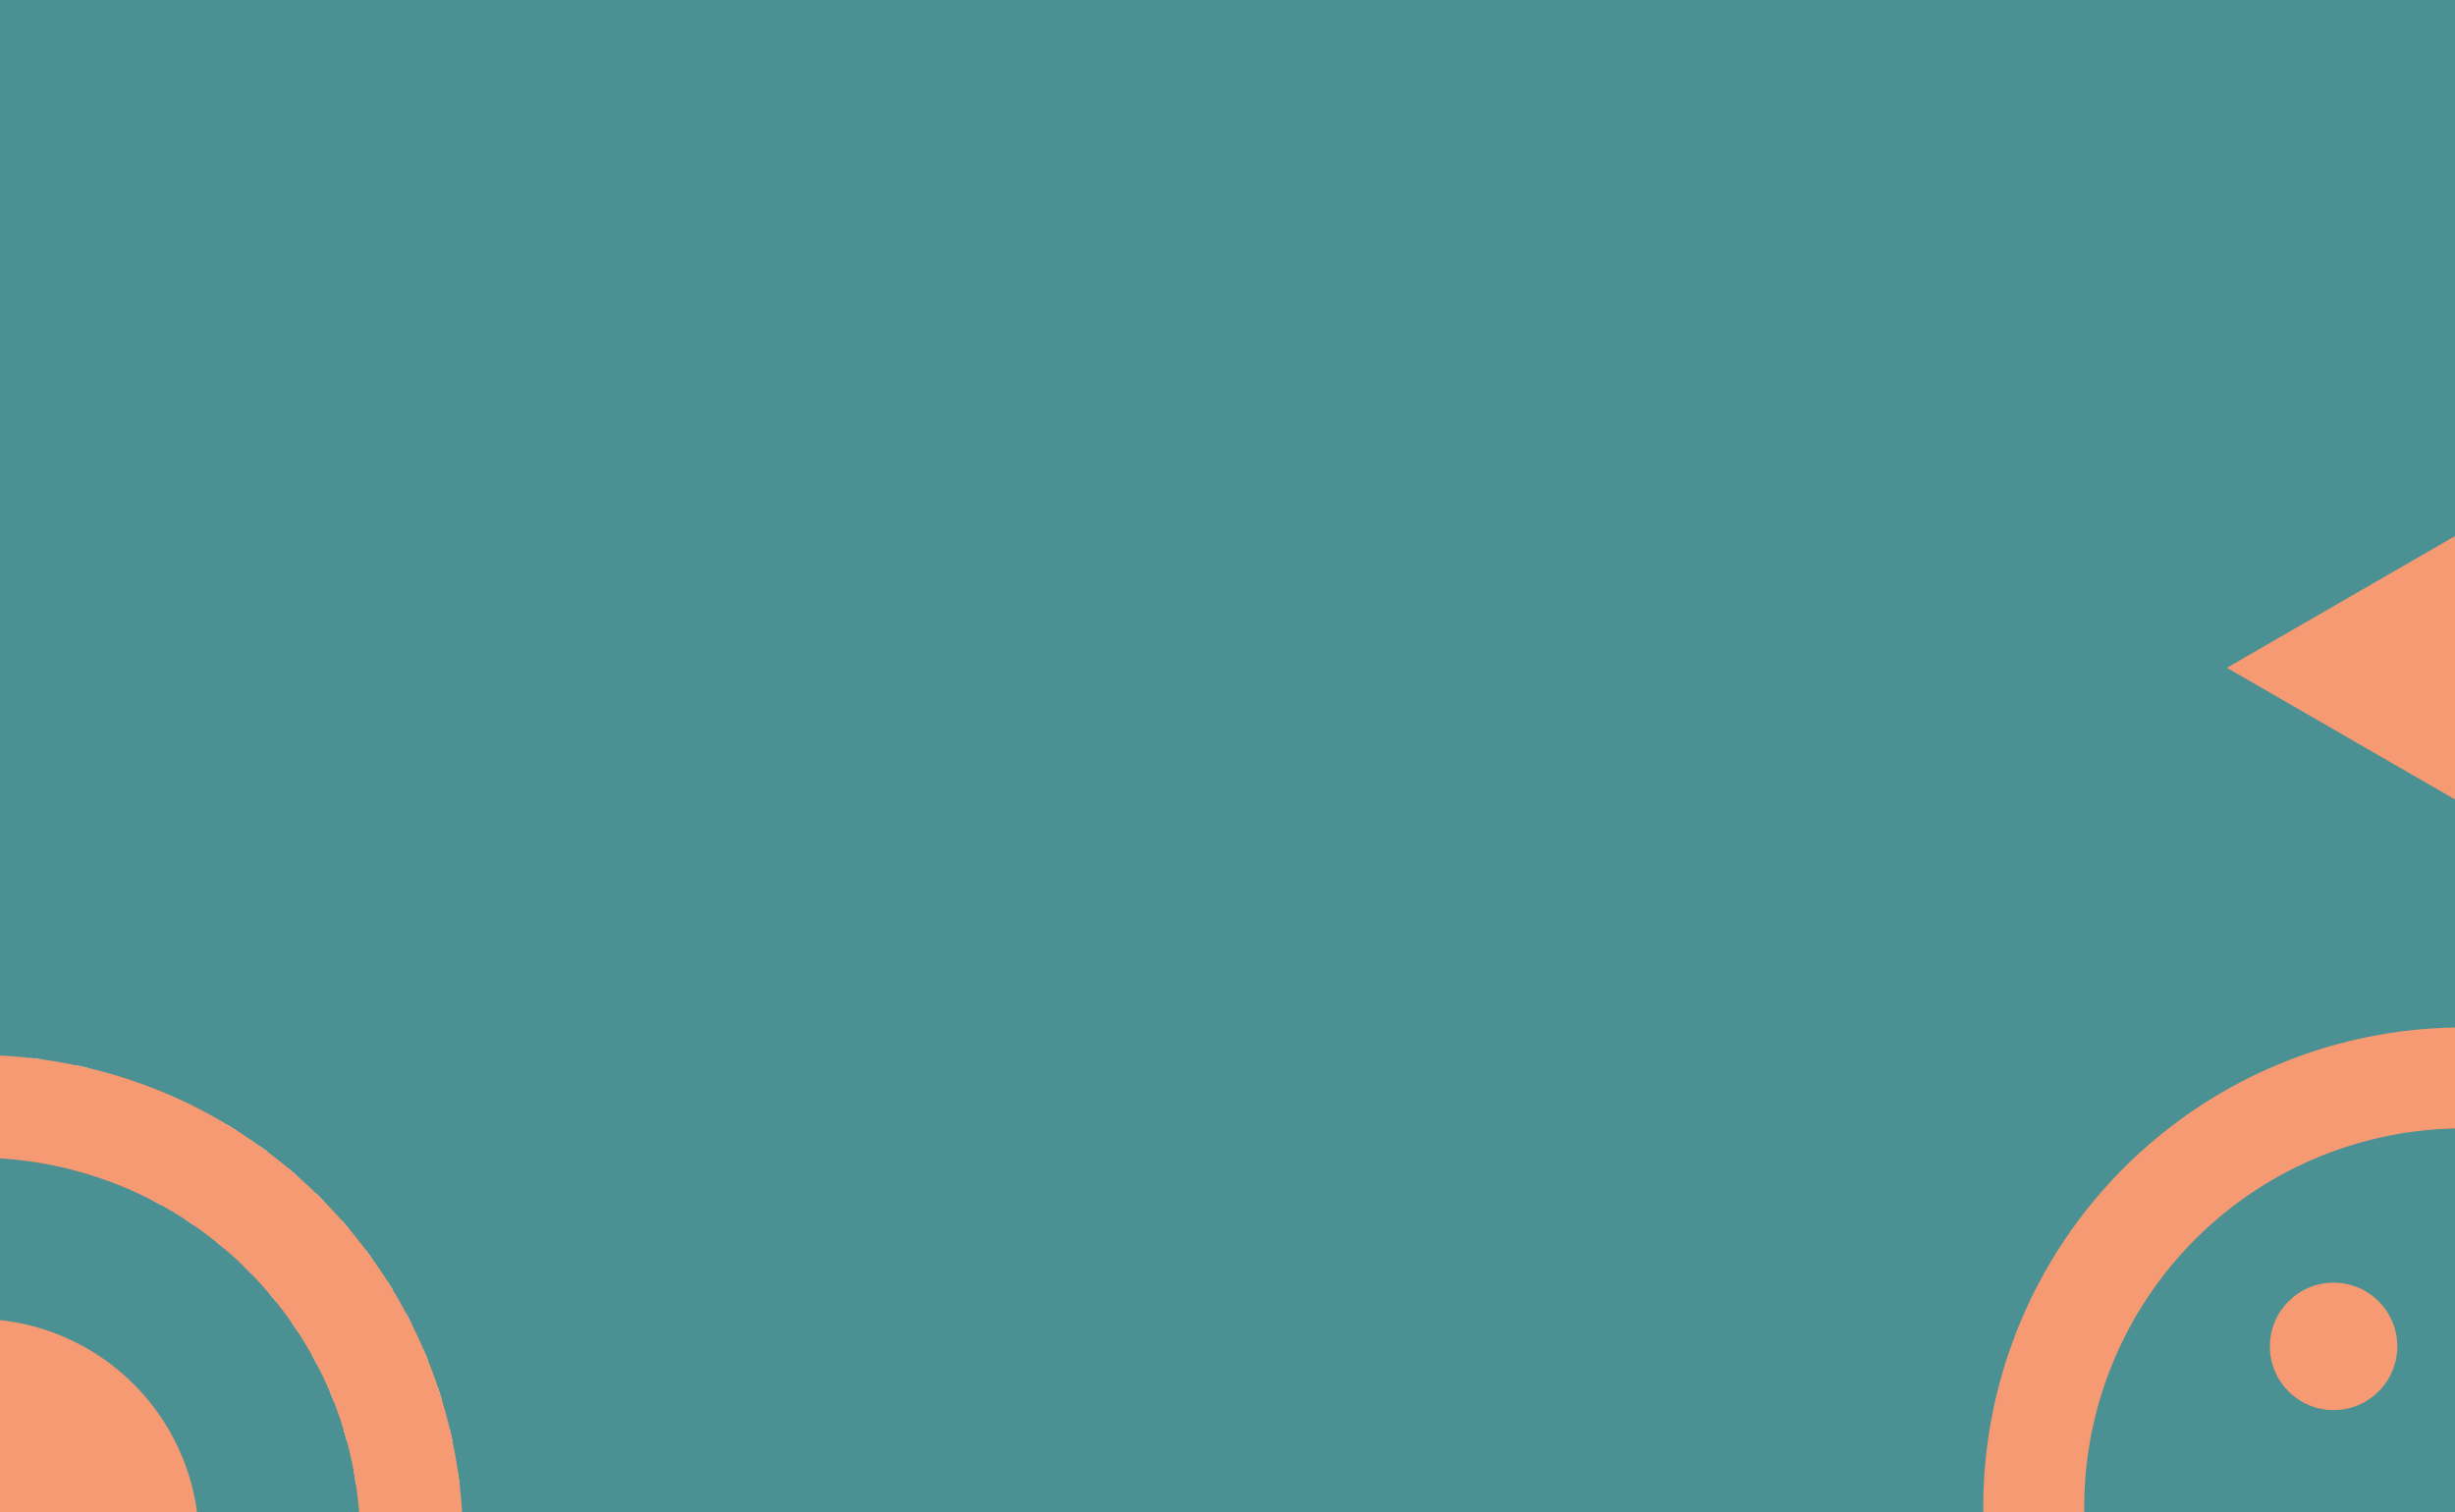 <svg xmlns="http://www.w3.org/2000/svg" xmlns:xlink="http://www.w3.org/1999/xlink" width="375" height="231" viewBox="0 0 375 231">
  <defs>
    <clipPath id="clip-path">
      <rect id="Rectangle_22" data-name="Rectangle 22" width="375" height="231" fill="#ffdfdf"/>
    </clipPath>
  </defs>
  <g id="Group_1300" data-name="Group 1300" transform="translate(723 -97)">
    <rect id="Rectangle_21" data-name="Rectangle 21" width="375" height="231" transform="translate(-723 97)" fill="#4b9093"/>
    <g id="Group_1299" data-name="Group 1299" transform="translate(-723 97)" clip-path="url(#clip-path)">
      <g id="Group_1230" data-name="Group 1230" transform="translate(302.943 156.972)">
        <g id="Group_1227" data-name="Group 1227" transform="translate(43.779 38.988)">
          <circle id="Ellipse_26" data-name="Ellipse 26" cx="9.734" cy="9.734" r="9.734" fill="#f59a73"/>
        </g>
        <g id="Group_1229" data-name="Group 1229">
          <g id="Group_1228" data-name="Group 1228">
            <path id="Path_677" data-name="Path 677" d="M-419.714,216.176A73.286,73.286,0,0,0-493,289.462a73.286,73.286,0,0,0,73.286,73.286,73.286,73.286,0,0,0,73.286-73.286A73.286,73.286,0,0,0-419.714,216.176Zm0,131.148a57.862,57.862,0,0,1-57.862-57.862A57.862,57.862,0,0,1-419.714,231.6a57.863,57.863,0,0,1,57.863,57.862A57.863,57.863,0,0,1-419.714,347.324Z" transform="translate(493 -216.176)" fill="#f59a73"/>
          </g>
        </g>
      </g>
      <g id="Group_1297" data-name="Group 1297" transform="translate(-78.071 161.171)">
        <g id="Group_1231" data-name="Group 1231" transform="translate(82.984 3.216)">
          <path id="Path_678" data-name="Path 678" d="M-692.519,201.457l-12.867,12.865q-.983-.178-1.969-.322l13.1-13.1Q-693.386,201.166-692.519,201.457Z" transform="translate(707.355 -200.903)" fill="#b4621c"/>
        </g>
        <g id="Group_1232" data-name="Group 1232" transform="translate(89.652 5.307)">
          <path id="Path_679" data-name="Path 679" d="M-687.328,203.46l-12.224,12.224c-.591-.179-1.187-.35-1.783-.508l12.385-12.385C-688.408,203.006-687.866,203.231-687.328,203.46Z" transform="translate(701.335 -202.791)" fill="#b4621c"/>
        </g>
        <g id="Group_1233" data-name="Group 1233" transform="translate(95.715 7.797)">
          <path id="Path_680" data-name="Path 680" d="M-682.467,205.817l-11.766,11.764q-.809-.346-1.628-.662l11.88-11.88Q-683.222,205.418-682.467,205.817Z" transform="translate(695.861 -205.039)" fill="#b4621c"/>
        </g>
        <g id="Group_1295" data-name="Group 1295">
          <g id="Group_1235" data-name="Group 1235" transform="translate(13.231 13.231)">
            <g id="Group_1234" data-name="Group 1234">
              <path id="Path_681" data-name="Path 681" d="M-751.537,209.945l-18.791,18.791a74.876,74.876,0,0,1,8.559-10.233A74.8,74.8,0,0,1-751.537,209.945Z" transform="translate(770.328 -209.945)" fill="#b4621c"/>
            </g>
          </g>
          <g id="Group_1237" data-name="Group 1237" transform="translate(4.537 4.537)">
            <g id="Group_1236" data-name="Group 1236">
              <path id="Path_682" data-name="Path 682" d="M-733.949,202.1l-44.228,44.228q.7-1.919,1.513-3.806l38.909-38.909Q-735.869,202.8-733.949,202.1Z" transform="translate(778.177 -202.096)" fill="#b4621c"/>
            </g>
          </g>
          <g id="Group_1239" data-name="Group 1239" transform="translate(1.41 1.41)">
            <g id="Group_1238" data-name="Group 1238">
              <path id="Path_683" data-name="Path 683" d="M-722.471,199.273-781,257.8q.289-1.472.64-2.933l54.955-54.955Q-723.944,199.561-722.471,199.273Z" transform="translate(781 -199.273)" fill="#ffdfdf"/>
            </g>
          </g>
          <g id="Group_1242" data-name="Group 1242" transform="translate(0.18 0.18)">
            <g id="Group_1240" data-name="Group 1240" transform="translate(0 40.85)">
              <path id="Path_684" data-name="Path 684" d="M-756.216,235.042a58.191,58.191,0,0,0-3.563,5.856l-22.332,22.332q.086-1.256.218-2.51Z" transform="translate(782.111 -235.042)" fill="#ffdfdf"/>
            </g>
            <g id="Group_1241" data-name="Group 1241" transform="translate(40.85)">
              <path id="Path_685" data-name="Path 685" d="M-717.043,198.162l-22.331,22.331a58.2,58.2,0,0,0-5.856,3.563l25.678-25.678Q-718.3,198.248-717.043,198.162Z" transform="translate(745.231 -198.162)" fill="#ffdfdf"/>
            </g>
          </g>
          <g id="Group_1245" data-name="Group 1245" transform="translate(0.003 0.003)">
            <g id="Group_1243" data-name="Group 1243" transform="translate(0 56.771)">
              <path id="Path_686" data-name="Path 686" d="M-763.894,249.256q-.5,1.587-.9,3.194l-17.415,17.416q-.046-1.117-.056-2.235Z" transform="translate(782.27 -249.256)" fill="#ffdfdf"/>
            </g>
            <g id="Group_1244" data-name="Group 1244" transform="translate(56.771)">
              <path id="Path_687" data-name="Path 687" d="M-710.407,198.059l-17.415,17.415q-1.608.4-3.2.9L-712.642,198Q-711.524,198.015-710.407,198.059Z" transform="translate(731.017 -198.003)" fill="#ffdfdf"/>
            </g>
          </g>
          <g id="Group_1248" data-name="Group 1248" transform="translate(0.468 0.466)">
            <g id="Group_1246" data-name="Group 1246" transform="translate(0 66.591)">
              <path id="Path_688" data-name="Path 688" d="M-766.175,258.54q-.161,1.276-.266,2.556L-781.6,276.25q-.145-1.015-.256-2.035Z" transform="translate(781.851 -258.54)" fill="#ffdfdf"/>
            </g>
            <g id="Group_1247" data-name="Group 1247" transform="translate(66.59)">
              <path id="Path_689" data-name="Path 689" d="M-704.023,198.678l-15.154,15.154q-1.279.1-2.557.266l15.676-15.677Q-705.037,198.534-704.023,198.678Z" transform="translate(721.733 -198.421)" fill="#ffdfdf"/>
            </g>
          </g>
          <g id="Group_1251" data-name="Group 1251" transform="translate(1.577 1.577)">
            <g id="Group_1249" data-name="Group 1249" transform="translate(0 73.974)">
              <path id="Path_690" data-name="Path 690" d="M-766.647,268.417-780.431,282.2q-.224-.935-.418-1.874l14.119-14.119Q-766.711,267.313-766.647,268.417Z" transform="translate(780.849 -266.208)" fill="#ffdfdf"/>
            </g>
            <g id="Group_1250" data-name="Group 1250" transform="translate(73.974)">
              <path id="Path_691" data-name="Path 691" d="M-698.071,199.842l-13.785,13.785q-1.1-.063-2.209-.083l14.119-14.119Q-699.007,199.618-698.071,199.842Z" transform="translate(714.065 -199.424)" fill="#ffdfdf"/>
            </g>
          </g>
          <g id="Group_1252" data-name="Group 1252" transform="translate(3.216 82.984)">
            <path id="Path_692" data-name="Path 692" d="M-765.951,274.887l-12.865,12.867q-.291-.867-.554-1.739l13.1-13.1Q-766.13,273.9-765.951,274.887Z" transform="translate(779.37 -272.918)" fill="#b4621c"/>
          </g>
          <g id="Group_1253" data-name="Group 1253" transform="translate(5.307 89.652)">
            <path id="Path_693" data-name="Path 693" d="M-764.589,280.721l-12.224,12.224c-.229-.538-.454-1.08-.669-1.623l12.385-12.385C-764.939,279.534-764.768,280.13-764.589,280.721Z" transform="translate(777.482 -278.938)" fill="#b4621c"/>
          </g>
          <g id="Group_1254" data-name="Group 1254" transform="translate(7.797 95.715)">
            <path id="Path_694" data-name="Path 694" d="M-762.692,286.04l-11.764,11.766q-.4-.754-.778-1.514l11.88-11.88Q-763.037,285.231-762.692,286.04Z" transform="translate(775.234 -284.412)" fill="#b4621c"/>
          </g>
          <g id="Group_1255" data-name="Group 1255" transform="translate(10.652 101.263)">
            <path id="Path_695" data-name="Path 695" d="M-760.333,290.914-771.78,302.36q-.449-.7-.876-1.416l11.523-11.523C-760.875,289.922-760.61,290.42-760.333,290.914Z" transform="translate(772.656 -289.421)" fill="#b4621c"/>
          </g>
          <g id="Group_1256" data-name="Group 1256" transform="translate(101.263 10.652)">
            <path id="Path_696" data-name="Path 696" d="M-677.913,208.493l-11.445,11.445c-.494-.276-.991-.541-1.493-.8l11.523-11.523Q-678.616,208.044-677.913,208.493Z" transform="translate(690.852 -207.617)" fill="#ffdfdf"/>
          </g>
          <g id="Group_1257" data-name="Group 1257" transform="translate(13.846 106.353)">
            <path id="Path_697" data-name="Path 697" d="M-757.567,295.388-768.8,306.626q-.493-.658-.97-1.323l11.287-11.287Q-758.041,294.709-757.567,295.388Z" transform="translate(769.773 -294.016)" fill="#b4621c"/>
          </g>
          <g id="Group_1258" data-name="Group 1258" transform="translate(106.353 13.846)">
            <path id="Path_698" data-name="Path 698" d="M-673.647,211.47l-11.236,11.236q-.681-.474-1.373-.919L-674.97,210.5Q-674.305,210.975-673.647,211.47Z" transform="translate(686.257 -210.5)" fill="#ffdfdf"/>
          </g>
          <g id="Group_1259" data-name="Group 1259" transform="translate(17.364 111.026)">
            <path id="Path_699" data-name="Path 699" d="M-754.418,299.492l-11.12,11.121q-.539-.611-1.059-1.233l11.144-11.145Q-754.946,298.87-754.418,299.492Z" transform="translate(766.597 -298.235)" fill="#b4621c"/>
          </g>
          <g id="Group_1260" data-name="Group 1260" transform="translate(111.025 17.364)">
            <path id="Path_700" data-name="Path 700" d="M-669.66,214.735l-11.121,11.12q-.623-.528-1.258-1.035l11.146-11.144Q-670.271,214.2-669.66,214.735Z" transform="translate(682.039 -213.676)" fill="#ffdfdf"/>
          </g>
          <g id="Group_1261" data-name="Group 1261" transform="translate(21.191 115.302)">
            <path id="Path_701" data-name="Path 701" d="M-750.907,303.241-762,314.331q-.274-.266-.546-.538c-.2-.2-.4-.4-.6-.607l11.091-11.091c.2.2.4.407.6.608C-751.271,302.885-751.09,303.063-750.907,303.241Z" transform="translate(763.142 -302.095)" fill="#b4621c"/>
          </g>
          <g id="Group_1262" data-name="Group 1262" transform="translate(115.302 21.191)">
            <path id="Path_702" data-name="Path 702" d="M-665.942,218.276l-11.09,11.09c-.178-.183-.357-.364-.538-.546-.2-.2-.4-.4-.608-.6l11.09-11.091c.2.2.405.4.608.6Q-666.208,218-665.942,218.276Z" transform="translate(678.178 -217.131)" fill="#ffdfdf"/>
          </g>
          <g id="Group_1263" data-name="Group 1263" transform="translate(25.32 119.19)">
            <path id="Path_703" data-name="Path 703" d="M-747.039,306.642l-11.143,11.143q-.621-.522-1.232-1.059l11.121-11.121Q-747.672,306.137-747.039,306.642Z" transform="translate(759.414 -305.605)" fill="#b4621c"/>
          </g>
          <g id="Group_1264" data-name="Group 1264" transform="translate(119.19 25.32)">
            <path id="Path_704" data-name="Path 704" d="M-662.488,222.091l-11.143,11.143q-.507-.633-1.037-1.255l11.121-11.12Q-663.009,221.47-662.488,222.091Z" transform="translate(674.668 -220.859)" fill="#ffdfdf"/>
          </g>
          <g id="Group_1265" data-name="Group 1265" transform="translate(29.756 122.688)">
            <path id="Path_705" data-name="Path 705" d="M-742.8,309.683l-11.284,11.284q-.666-.477-1.321-.971l11.234-11.233Q-743.5,309.235-742.8,309.683Z" transform="translate(755.409 -308.763)" fill="#b4621c"/>
          </g>
          <g id="Group_1266" data-name="Group 1266" transform="translate(122.688 29.756)">
            <path id="Path_706" data-name="Path 706" d="M-659.306,226.185l-11.284,11.284q-.449-.691-.92-1.371l11.233-11.234Q-659.782,225.519-659.306,226.185Z" transform="translate(671.51 -224.864)" fill="#ffdfdf"/>
          </g>
          <g id="Group_1267" data-name="Group 1267" transform="translate(34.511 125.771)">
            <path id="Path_707" data-name="Path 707" d="M-738.182,312.347l-11.519,11.52q-.711-.429-1.416-.877l11.441-11.442Q-738.934,311.961-738.182,312.347Z" transform="translate(751.116 -311.547)" fill="#b4621c"/>
          </g>
          <g id="Group_1268" data-name="Group 1268" transform="translate(125.773 34.511)">
            <path id="Path_708" data-name="Path 708" d="M-656.407,230.571l-11.52,11.52q-.387-.753-.8-1.493l11.441-11.441Q-656.835,229.86-656.407,230.571Z" transform="translate(668.725 -229.157)" fill="#ffdfdf"/>
          </g>
          <g id="Group_1269" data-name="Group 1269" transform="translate(39.6 128.414)">
            <path id="Path_709" data-name="Path 709" d="M-733.137,314.6l-11.871,11.871q-.759-.377-1.514-.779l11.759-11.758Q-733.954,314.279-733.137,314.6Z" transform="translate(746.522 -313.933)" fill="#b4621c"/>
          </g>
          <g id="Group_1270" data-name="Group 1270" transform="translate(128.414 39.6)">
            <path id="Path_710" data-name="Path 710" d="M-653.8,235.265l-11.871,11.871q-.321-.816-.666-1.626l11.758-11.759Q-654.18,234.505-653.8,235.265Z" transform="translate(666.34 -233.751)" fill="#ffdfdf"/>
          </g>
          <g id="Group_1271" data-name="Group 1271" transform="translate(45.045 130.561)">
            <path id="Path_711" data-name="Path 711" d="M-727.611,316.382l-12.377,12.377q-.811-.326-1.618-.672l12.215-12.215Q-728.5,316.142-727.611,316.382Z" transform="translate(741.606 -315.871)" fill="#b4621c"/>
          </g>
          <g id="Group_1272" data-name="Group 1272" transform="translate(130.562 45.045)">
            <path id="Path_712" data-name="Path 712" d="M-651.515,240.285l-12.376,12.377q-.241-.894-.511-1.781l12.214-12.214Q-651.84,239.473-651.515,240.285Z" transform="translate(664.401 -238.667)" fill="#ffdfdf"/>
          </g>
          <g id="Group_1273" data-name="Group 1273" transform="translate(50.877 132.135)">
            <path id="Path_713" data-name="Path 713" d="M-721.521,317.619-734.6,330.7c-.58-.177-1.161-.361-1.737-.554l12.857-12.857Q-722.506,317.473-721.521,317.619Z" transform="translate(736.341 -317.292)" fill="#b4621c"/>
          </g>
          <g id="Group_1274" data-name="Group 1274" transform="translate(132.135 50.877)">
            <path id="Path_714" data-name="Path 714" d="M-649.571,245.669l-13.084,13.084q-.146-.985-.327-1.964l12.857-12.857C-649.932,244.508-649.748,245.088-649.571,245.669Z" transform="translate(662.981 -243.932)" fill="#ffdfdf"/>
          </g>
          <g id="Group_1277" data-name="Group 1277" transform="translate(57.144 57.144)">
            <g id="Group_1275" data-name="Group 1275" transform="translate(0 75.859)">
              <path id="Path_715" data-name="Path 715" d="M-714.712,318.165l-14.1,14.1q-.939-.2-1.872-.42l13.768-13.768Q-715.813,318.141-714.712,318.165Z" transform="translate(730.683 -318.076)" fill="#ffdfdf"/>
            </g>
            <g id="Group_1276" data-name="Group 1276" transform="translate(75.859)">
              <path id="Path_716" data-name="Path 716" d="M-648.009,251.462l-14.1,14.1q-.023-1.1-.089-2.2l13.768-13.768Q-648.2,250.524-648.009,251.462Z" transform="translate(662.197 -249.59)" fill="#ffdfdf"/>
            </g>
          </g>
          <g id="Group_1280" data-name="Group 1280" transform="translate(63.912 63.912)">
            <g id="Group_1278" data-name="Group 1278" transform="translate(0 68.753)">
              <path id="Path_717" data-name="Path 717" d="M-706.894,317.771l-15.646,15.645q-1.018-.113-2.034-.259l15.127-15.127Q-708.17,317.928-706.894,317.771Z" transform="translate(724.573 -317.771)" fill="#ffdfdf"/>
            </g>
            <g id="Group_1279" data-name="Group 1279" transform="translate(68.753)">
              <path id="Path_718" data-name="Path 718" d="M-646.857,257.734-662.5,273.379q.156-1.274.258-2.552l15.127-15.127Q-646.97,256.715-646.857,257.734Z" transform="translate(662.502 -255.7)" fill="#ffdfdf"/>
            </g>
          </g>
          <g id="Group_1283" data-name="Group 1283" transform="translate(71.287 71.287)">
            <g id="Group_1281" data-name="Group 1281" transform="translate(0 59.181)">
              <path id="Path_719" data-name="Path 719" d="M-700.546,316.674q1.6-.4,3.179-.887L-715.683,334.1c-.743-.008-1.489-.028-2.232-.06Z" transform="translate(717.915 -315.787)" fill="#ffdfdf"/>
            </g>
            <g id="Group_1282" data-name="Group 1282" transform="translate(59.181)">
              <path id="Path_720" data-name="Path 720" d="M-646.169,264.59l-18.317,18.316q.49-1.58.887-3.179l17.369-17.369C-646.2,263.1-646.177,263.847-646.169,264.59Z" transform="translate(664.486 -262.358)" fill="#ffdfdf"/>
            </g>
          </g>
          <g id="Group_1286" data-name="Group 1286" transform="translate(79.441 79.441)">
            <g id="Group_1284" data-name="Group 1284" transform="translate(0 43.549)">
              <path id="Path_721" data-name="Path 721" d="M-688.351,312.462a58.2,58.2,0,0,0,5.718-3.426l-25.417,25.416q-1.249.13-2.5.213Z" transform="translate(710.553 -309.036)" fill="#ffdfdf"/>
            </g>
            <g id="Group_1285" data-name="Group 1285" transform="translate(43.549)">
              <path id="Path_722" data-name="Path 722" d="M-645.608,269.72q-.081,1.253-.213,2.5l-25.416,25.416a58.182,58.182,0,0,0,3.426-5.717Z" transform="translate(671.237 -269.72)" fill="#ffdfdf"/>
            </g>
          </g>
          <g id="Group_1288" data-name="Group 1288" transform="translate(88.697 88.696)">
            <g id="Group_1287" data-name="Group 1287">
              <path id="Path_723" data-name="Path 723" d="M-643.483,278.075q-.287,1.467-.634,2.926l-55.155,55.155q-1.457.347-2.925.634Z" transform="translate(702.197 -278.075)" fill="#ffdfdf"/>
            </g>
          </g>
          <g id="Group_1290" data-name="Group 1290" transform="translate(99.828 99.828)">
            <g id="Group_1289" data-name="Group 1289">
              <path id="Path_724" data-name="Path 724" d="M-647.65,288.125q-.693,1.909-1.493,3.785l-39.22,39.22q-1.874.8-3.785,1.493Z" transform="translate(692.148 -288.125)" fill="#ffdfdf"/>
            </g>
          </g>
          <g id="Group_1292" data-name="Group 1292" transform="translate(116.367 116.367)">
            <g id="Group_1291" data-name="Group 1291">
              <path id="Path_725" data-name="Path 725" d="M-657.748,303.057a74.782,74.782,0,0,1-8.836,10.632,74.684,74.684,0,0,1-10.632,8.834Z" transform="translate(677.216 -303.057)" fill="#ffdfdf"/>
            </g>
          </g>
          <g id="Group_1294" data-name="Group 1294">
            <g id="Group_1293" data-name="Group 1293">
              <path id="Path_726" data-name="Path 726" d="M-633.488,271.519c-.009-.743-.029-1.489-.061-2.232q-.108-2.675-.414-5.341-.113-1.018-.259-2.034-.346-2.459-.86-4.9-.2-.939-.42-1.872-.538-2.281-1.226-4.53c-.177-.58-.361-1.161-.554-1.737q-.706-2.127-1.543-4.214-.324-.811-.672-1.618-.851-1.986-1.825-3.931-.375-.759-.779-1.514-.98-1.859-2.081-3.674-.429-.713-.877-1.414-1.107-1.741-2.322-3.434-.477-.666-.971-1.321-1.223-1.63-2.551-3.2-.522-.621-1.059-1.232-1.338-1.522-2.773-2.984-.266-.274-.538-.546c-.2-.2-.4-.4-.608-.6q-1.465-1.434-2.987-2.768-.611-.538-1.233-1.059-1.577-1.326-3.209-2.548-.658-.5-1.323-.97-1.693-1.213-3.438-2.317-.7-.45-1.416-.876-1.814-1.1-3.677-2.078-.754-.4-1.514-.778-1.946-.97-3.936-1.821c-.538-.229-1.08-.454-1.623-.669q-2.089-.837-4.217-1.537-.867-.291-1.739-.554-2.251-.685-4.536-1.221-.935-.224-1.874-.418-2.439-.51-4.9-.854-1.015-.145-2.035-.257-2.668-.3-5.349-.407-1.116-.047-2.235-.056-2.967-.028-5.932.176-1.256.086-2.51.217-3.4.351-6.769,1.014-1.472.289-2.933.64a73.738,73.738,0,0,0-8.241,2.487q-1.919.7-3.806,1.513a73.679,73.679,0,0,0-12.936,7.181,74.8,74.8,0,0,0-10.233,8.559,74.876,74.876,0,0,0-8.559,10.233,73.68,73.68,0,0,0-7.181,12.936q-.811,1.886-1.513,3.806a73.667,73.667,0,0,0-2.487,8.241q-.351,1.46-.64,2.933h0q-.663,3.363-1.012,6.768-.133,1.253-.218,2.51-.2,2.962-.176,5.932.012,1.118.056,2.235.106,2.678.408,5.349.113,1.02.256,2.035.344,2.462.854,4.9.194.939.418,1.874.535,2.285,1.221,4.536.264.872.554,1.739.7,2.127,1.537,4.217c.215.543.44,1.084.669,1.623q.851,1.987,1.821,3.935.379.759.778,1.514.98,1.863,2.078,3.677.427.713.876,1.416,1.1,1.743,2.317,3.438.475.665.97,1.323,1.221,1.632,2.548,3.209.52.621,1.059,1.233,1.334,1.524,2.768,2.988c.2.2.4.405.6.607q.272.272.546.538,1.462,1.436,2.984,2.772.611.537,1.232,1.059,1.574,1.326,3.2,2.551.655.5,1.321.971,1.691,1.215,3.434,2.322.7.447,1.416.877,1.813,1.1,3.673,2.081.754.4,1.514.779,1.944.975,3.931,1.825.806.347,1.618.672,2.087.839,4.214,1.543c.576.193,1.156.377,1.737.554q2.248.686,4.53,1.226.934.224,1.872.42,2.436.513,4.9.86,1.015.146,2.034.259,2.665.306,5.341.414c.743.032,1.489.052,2.232.06q2.964.037,5.923-.165,1.253-.083,2.5-.213,3.393-.341,6.753-1,1.465-.287,2.925-.634a73.505,73.505,0,0,0,8.206-2.451q1.909-.693,3.785-1.493a73.581,73.581,0,0,0,12.755-7A74.69,74.69,0,0,0-655.273,325a74.778,74.778,0,0,0,8.836-10.632,73.711,73.711,0,0,0,7-12.755q.8-1.874,1.493-3.785a73.5,73.5,0,0,0,2.451-8.206q.347-1.457.634-2.926.655-3.356,1-6.752.13-1.249.213-2.5Q-633.453,274.484-633.488,271.519Zm-25.8,33.841a59,59,0,0,1-7.08,8.55,59.05,59.05,0,0,1-8.549,7.08,58.2,58.2,0,0,1-5.718,3.426,58.261,58.261,0,0,1-9.808,4.052q-1.578.49-3.179.887a58.144,58.144,0,0,1-7.065,1.31q-1.275.156-2.552.258-2.957.233-5.924.168-1.1-.023-2.2-.089-2.615-.153-5.215-.542-.985-.146-1.964-.327-2.363-.434-4.693-1.063-.894-.239-1.78-.511-2.16-.655-4.276-1.481-.816-.321-1.626-.666-1.984-.846-3.913-1.843-.751-.387-1.493-.8-1.824-1.009-3.591-2.163-.691-.449-1.371-.92-1.681-1.165-3.3-2.461-.633-.507-1.254-1.037-1.543-1.308-3.015-2.741c-.183-.178-.364-.357-.546-.538-.2-.2-.4-.4-.6-.608q-1.432-1.472-2.739-3.018-.527-.621-1.035-1.257-1.294-1.615-2.456-3.3-.474-.68-.919-1.372-1.153-1.766-2.158-3.6c-.277-.494-.542-.992-.8-1.493q-.994-1.931-1.837-3.92-.346-.809-.662-1.628-.824-2.115-1.477-4.28c-.18-.591-.35-1.187-.509-1.783q-.626-2.331-1.057-4.7-.178-.984-.322-1.969-.384-2.6-.533-5.224-.063-1.1-.083-2.209a58.671,58.671,0,0,1,.18-5.937q.1-1.279.266-2.556a58.291,58.291,0,0,1,1.331-7.089q.405-1.607.9-3.195a58.051,58.051,0,0,1,4.132-9.888,58.2,58.2,0,0,1,3.563-5.856,59.018,59.018,0,0,1,6.805-8.15,59.026,59.026,0,0,1,8.15-6.805,58.212,58.212,0,0,1,5.856-3.563,58.048,58.048,0,0,1,9.888-4.132q1.587-.5,3.2-.9a58.287,58.287,0,0,1,7.088-1.331q1.278-.161,2.556-.266a58.665,58.665,0,0,1,5.937-.181q1.1.018,2.209.083,2.62.15,5.224.533.987.143,1.969.322,2.364.432,4.7,1.057c.6.158,1.192.329,1.783.508q2.162.651,4.28,1.477.819.317,1.628.662,1.985.842,3.92,1.837c.5.258,1,.523,1.493.8q1.829,1.005,3.6,2.159.693.445,1.374.919,1.681,1.16,3.3,2.456.635.507,1.258,1.035,1.545,1.309,3.018,2.739c.2.2.408.4.608.6.182.182.36.363.538.546q1.434,1.47,2.741,3.014.532.623,1.037,1.255,1.3,1.613,2.461,3.3.472.68.92,1.371,1.155,1.764,2.164,3.591.412.741.8,1.493,1,1.929,1.843,3.913.346.809.666,1.626.824,2.113,1.482,4.274.269.887.511,1.781.63,2.328,1.062,4.693.181.979.327,1.964.387,2.6.542,5.215.065,1.1.089,2.2.063,2.962-.168,5.924-.1,1.276-.258,2.552a58.129,58.129,0,0,1-1.31,7.065q-.4,1.6-.887,3.179a58.257,58.257,0,0,1-4.052,9.808A58.17,58.17,0,0,1-659.283,305.36Z" transform="translate(782.273 -198)" fill="#f59a73"/>
            </g>
          </g>
        </g>
        <g id="Group_1296" data-name="Group 1296" transform="translate(40.319 40.319)">
          <path id="Path_727" data-name="Path 727" d="M-677.721,268.476a34.154,34.154,0,0,1-.423,5.378q-.229,1.459-.583,2.874a33.911,33.911,0,0,1-4.371,10.127,34.245,34.245,0,0,1-10.32,10.32,33.91,33.91,0,0,1-10.127,4.371q-1.414.352-2.873.583a34.164,34.164,0,0,1-5.379.423c-.265,0-.528,0-.791-.01q-1.1-.023-2.173-.118a33.995,33.995,0,0,1-4.959-.8q-.914-.218-1.808-.484a33.544,33.544,0,0,1-4.2-1.559q-.786-.351-1.551-.741a33.971,33.971,0,0,1-3.616-2.14q-.683-.46-1.338-.953a34.258,34.258,0,0,1-3.114-2.643q-.586-.558-1.144-1.146a34.579,34.579,0,0,1-2.635-3.121q-.49-.66-.95-1.342a33.556,33.556,0,0,1-2.13-3.625q-.39-.766-.74-1.553a33.362,33.362,0,0,1-1.547-4.208q-.266-.9-.48-1.812a33.788,33.788,0,0,1-.784-4.972q-.091-1.08-.112-2.179c0-.224-.007-.446-.007-.671a34.156,34.156,0,0,1,.446-5.525q.239-1.469.6-2.893a33.917,33.917,0,0,1,4.555-10.31A34.284,34.284,0,0,1-730.525,240a33.917,33.917,0,0,1,10.31-4.555q1.424-.362,2.893-.6a34.162,34.162,0,0,1,5.525-.446c.225,0,.448,0,.671.007q1.1.022,2.179.112a33.8,33.8,0,0,1,4.972.784q.917.213,1.812.48a33.358,33.358,0,0,1,4.208,1.547q.788.349,1.553.74a33.561,33.561,0,0,1,3.627,2.13q.681.46,1.341.95a34.581,34.581,0,0,1,3.121,2.635q.588.557,1.146,1.144a34.262,34.262,0,0,1,2.643,3.114q.492.656.953,1.338A33.993,33.993,0,0,1-681.43,253q.389.764.741,1.551a33.545,33.545,0,0,1,1.558,4.2q.268.894.484,1.808a34,34,0,0,1,.8,4.958q.095,1.078.119,2.174C-677.723,267.948-677.721,268.211-677.721,268.476Z" transform="translate(745.873 -234.4)" fill="#f59a73"/>
        </g>
      </g>
      <g id="Group_1298" data-name="Group 1298" transform="translate(340.153 81.386)">
        <path id="Path_728" data-name="Path 728" d="M-464.749,179.425l35.742,20.635V158.789Z" transform="translate(464.749 -158.789)" fill="#f59a73"/>
      </g>
    </g>
  </g>
</svg>
